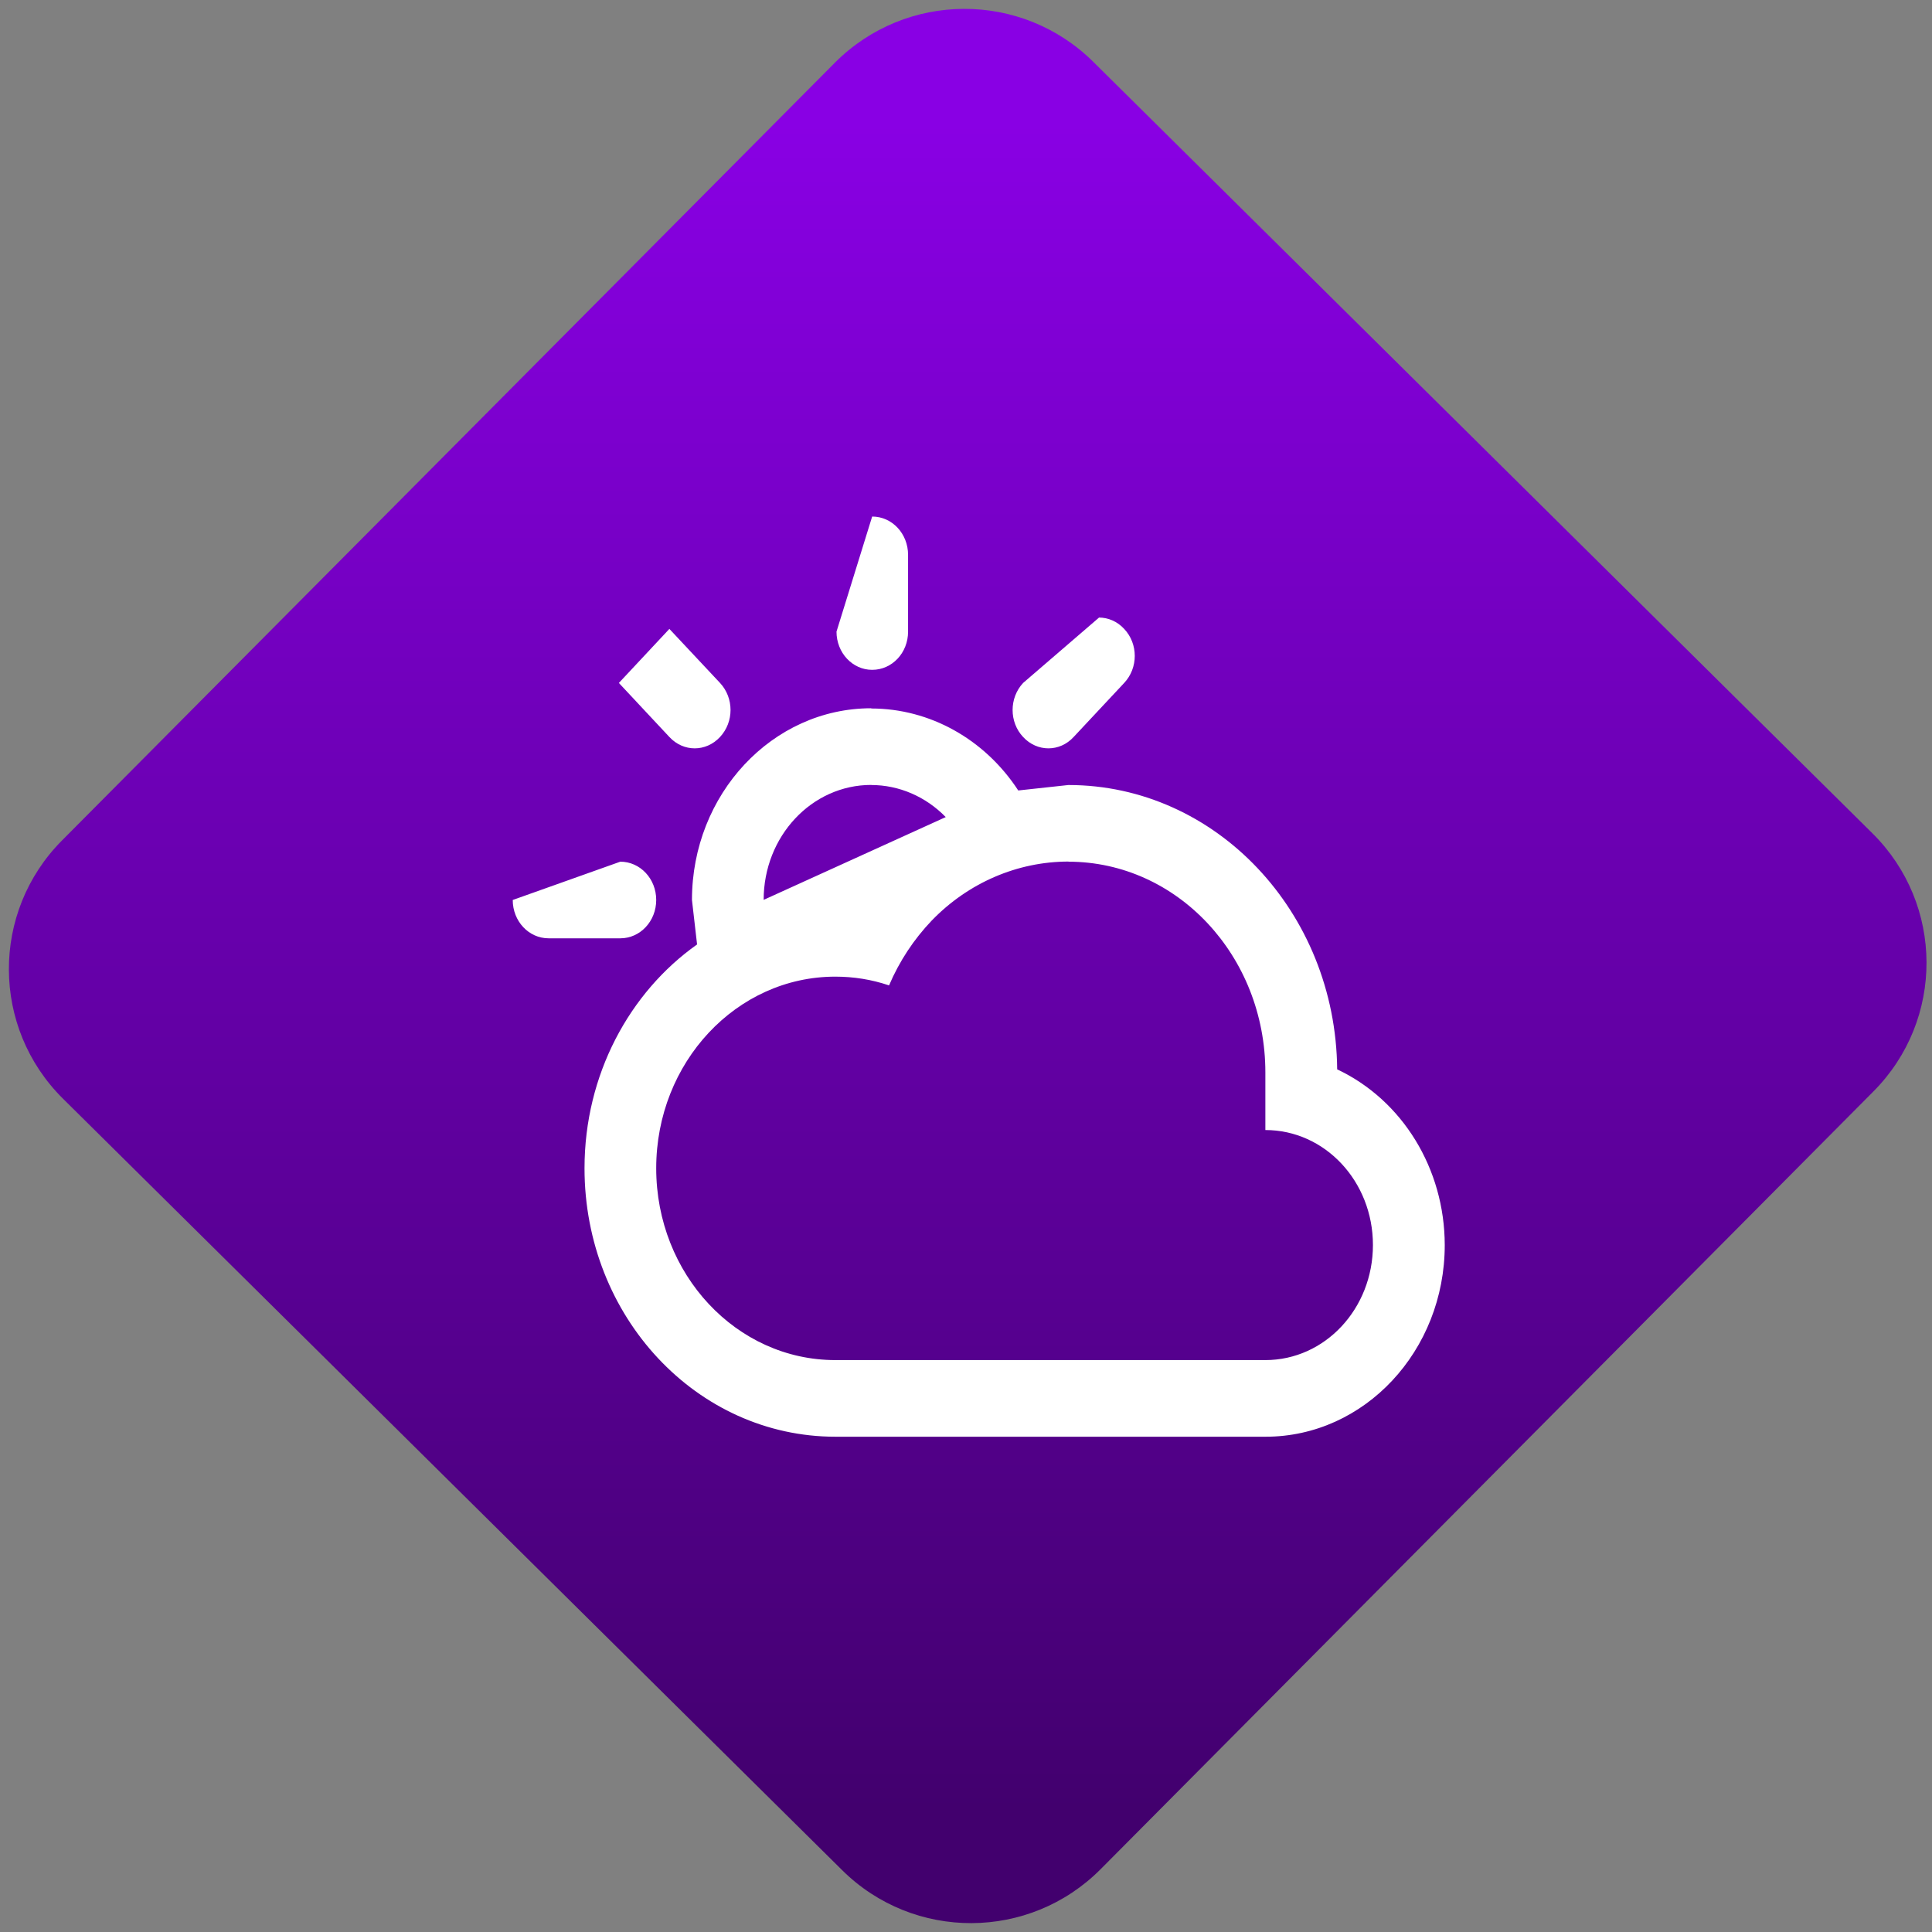 <svg width="64" height="64" viewBox="0 0 64 64" version="1.1"><rect x="0" y="0" width="64" height="64" fill="#808080" stroke="none"/><defs><linearGradient id="linear-pattern-0" gradientUnits="userSpaceOnUse" x1="0" y1="0" x2="0" y2="1" gradientTransform="matrix(60, 0, 0, 56, 0, 4)"><stop offset="0" stop-color="#8900e4" stop-opacity="1"/><stop offset="1" stop-color="#42006e" stop-opacity="1"/></linearGradient></defs><path fill="url(#linear-pattern-0)" fill-opacity="1" d="M 36.219 2.051 L 62.027 27.605 C 64.402 29.957 64.418 33.785 62.059 36.156 L 36.461 61.918 C 34.105 64.289 30.27 64.305 27.895 61.949 L 2.086 36.395 C -0.289 34.043 -0.305 30.215 2.051 27.844 L 27.652 2.082 C 30.008 -0.289 33.844 -0.305 36.219 2.051 Z M 36.219 2.051 " /><g transform="matrix(1.008,0,0,1.003,16.221,16.077)"><path fill-rule="nonzero" fill="rgb(100%, 100%, 100%)" fill-opacity="1" d="M 12.57 1.031 L 11.398 4.832 C 11.398 5.531 11.922 6.094 12.57 6.094 C 13.227 6.094 13.75 5.531 13.75 4.832 L 13.75 2.297 C 13.75 1.598 13.227 1.031 12.57 1.031 Z M 4.246 6.527 L 5.906 8.312 C 6.367 8.812 7.109 8.812 7.57 8.312 C 8.031 7.816 8.031 7.023 7.57 6.527 L 5.906 4.742 Z M 20.031 4.363 L 17.531 6.527 C 17.07 7.023 17.07 7.82 17.531 8.312 C 17.992 8.812 18.734 8.812 19.191 8.312 L 20.852 6.527 C 21.316 6.031 21.316 5.234 20.852 4.742 C 20.625 4.492 20.32 4.367 20.02 4.367 Z M 12.539 7.363 C 9.289 7.363 6.648 10.203 6.648 13.695 L 6.816 15.164 C 4.594 16.742 3.117 19.469 3.117 22.555 C 3.117 27.457 6.805 31.422 11.363 31.422 L 25.5 31.422 C 28.75 31.422 31.387 28.586 31.387 25.09 C 31.383 22.57 29.996 20.305 27.852 19.289 C 27.805 14.086 23.859 9.898 19.02 9.898 L 17.371 10.078 C 16.27 8.383 14.461 7.371 12.543 7.371 Z M 12.539 9.898 C 13.449 9.898 14.328 10.277 14.988 10.957 L 9.004 13.691 C 9.004 11.59 10.586 9.895 12.539 9.895 Z M 0.758 13.695 C 0.758 14.398 1.285 14.961 1.938 14.961 L 4.293 14.961 C 4.945 14.961 5.473 14.398 5.473 13.695 C 5.473 12.992 4.945 12.43 4.293 12.43 Z M 19.016 12.43 C 22.598 12.43 25.492 15.547 25.492 19.391 L 25.492 21.293 C 27.449 21.293 29.027 22.988 29.027 25.09 C 29.027 27.195 27.449 28.891 25.492 28.891 L 11.359 28.891 C 8.109 28.891 5.473 26.055 5.473 22.555 C 5.473 19.062 8.109 16.227 11.359 16.227 C 11.961 16.227 12.547 16.32 13.125 16.516 C 13.465 15.715 13.938 14.996 14.527 14.375 C 15.73 13.125 17.344 12.426 19.027 12.426 Z M 19.016 12.43 "/></g></svg>
